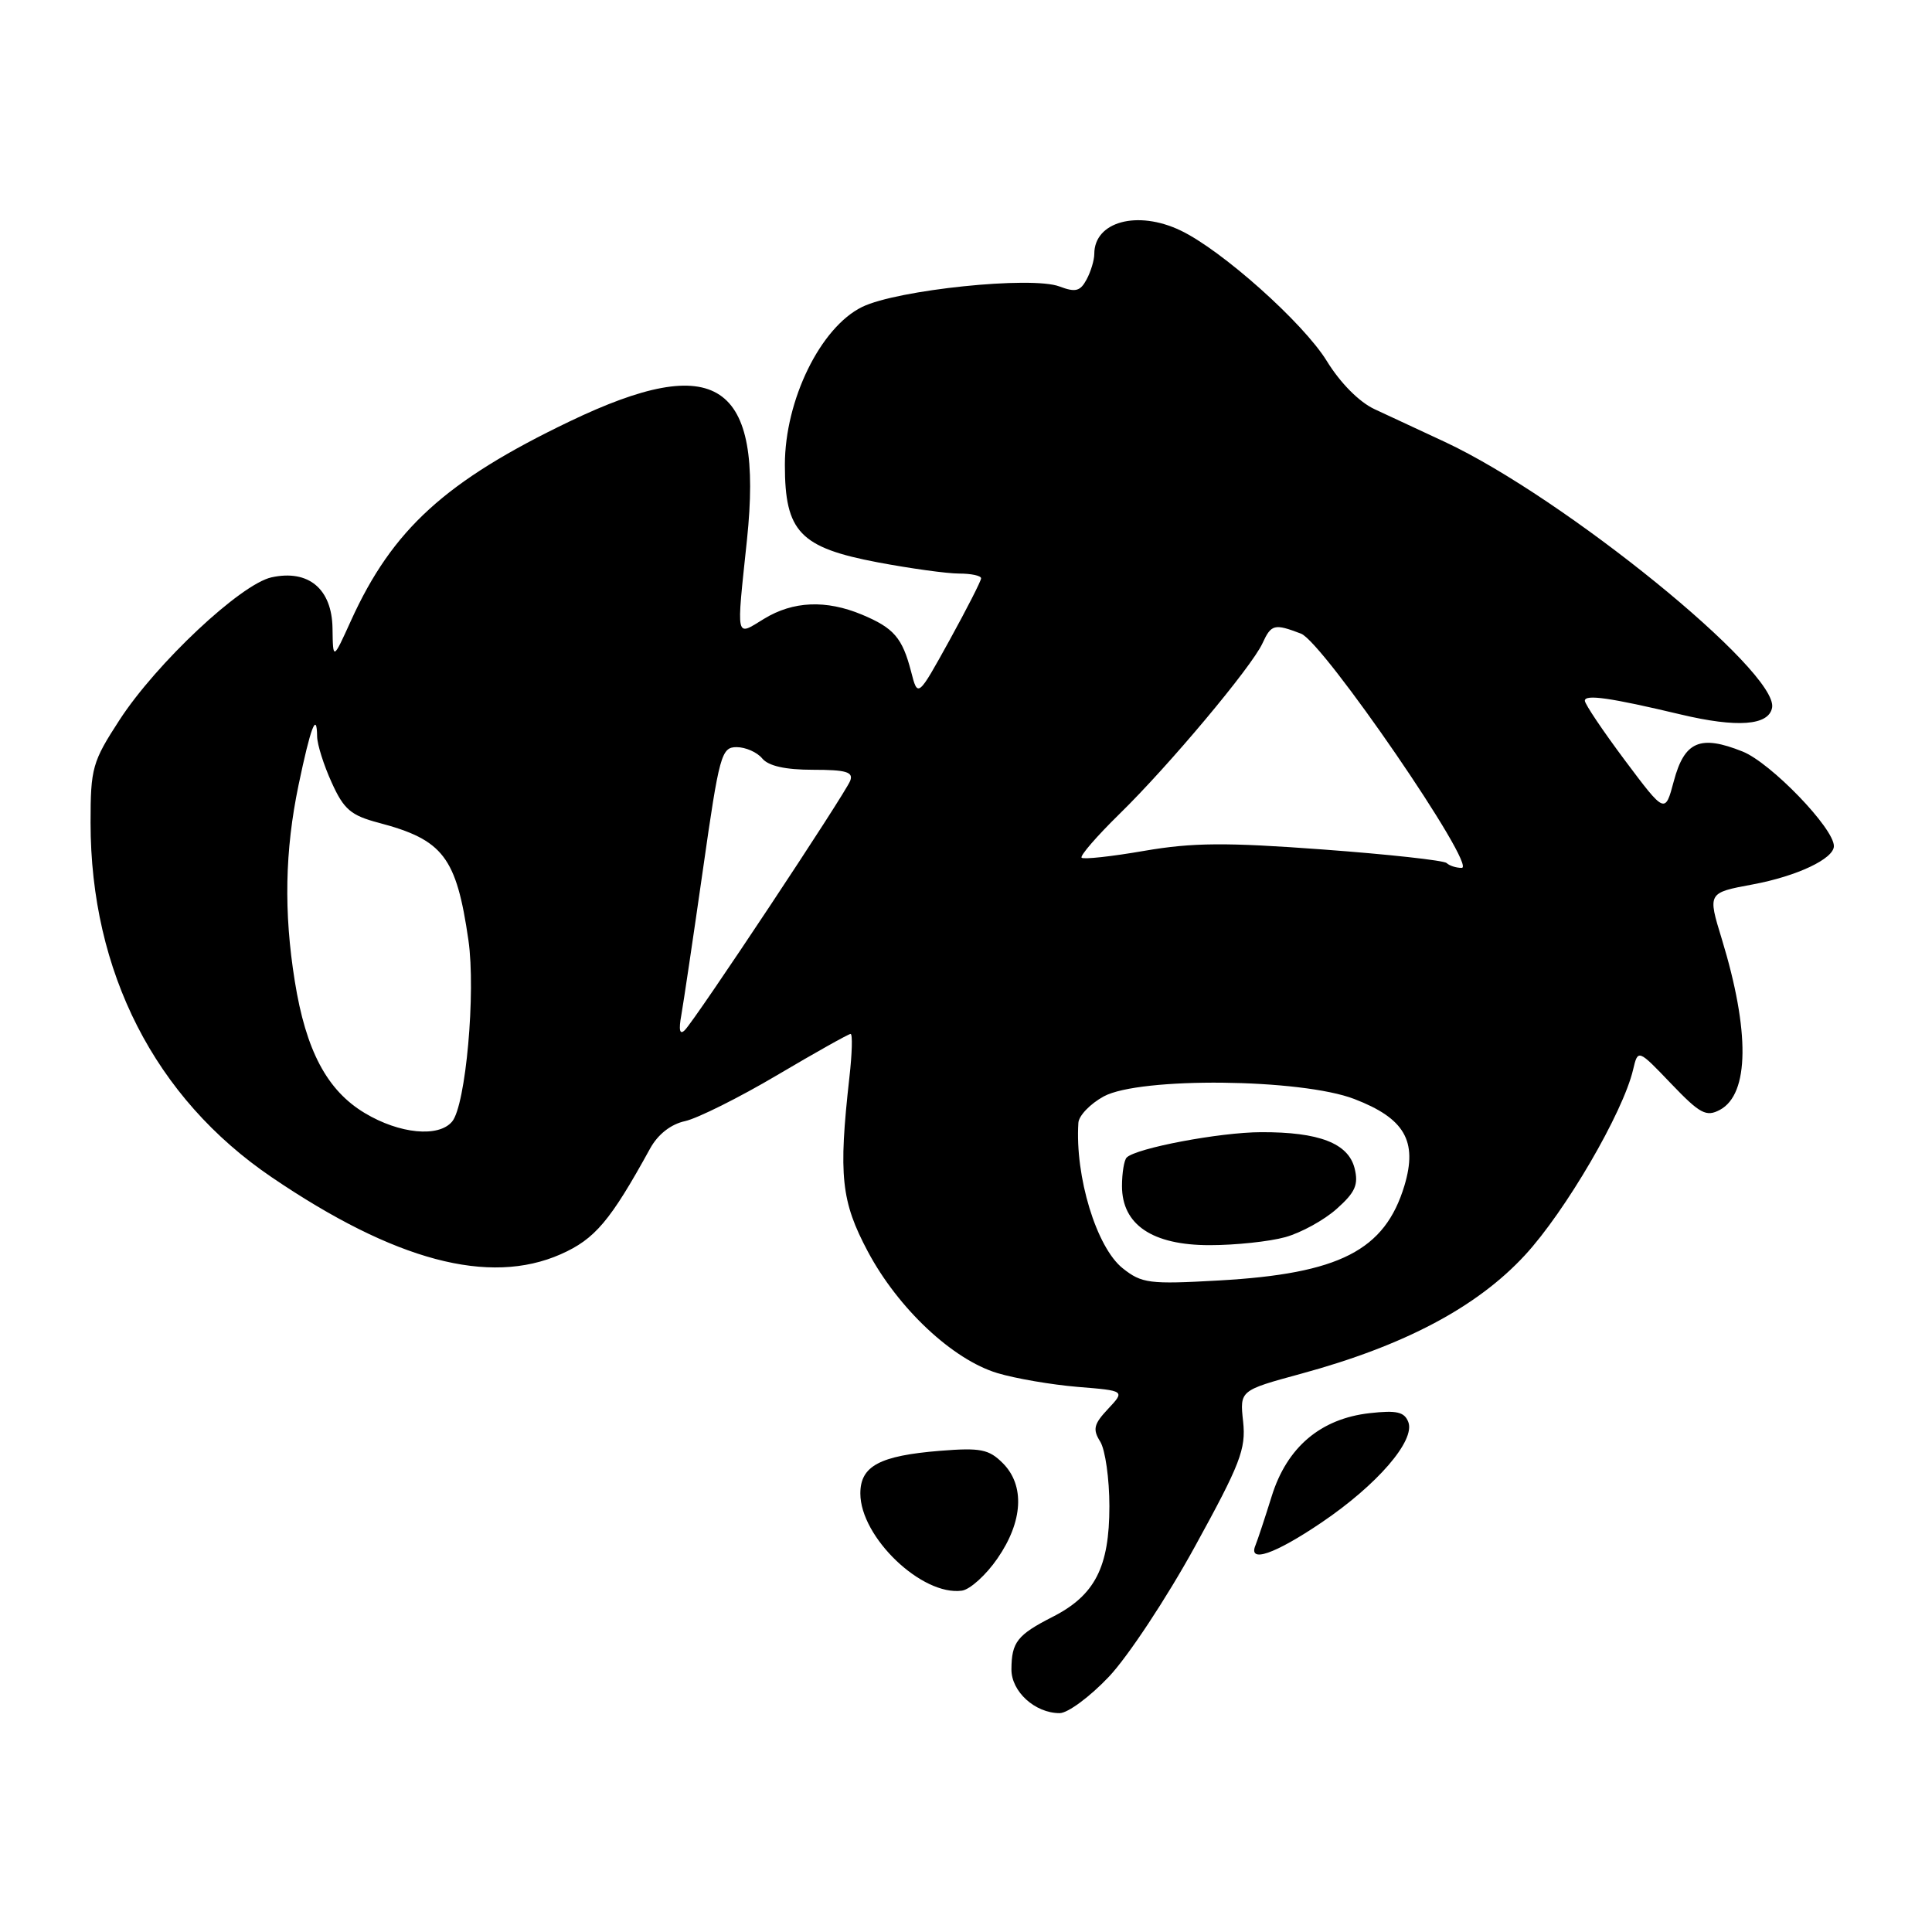 <?xml version="1.0" encoding="UTF-8" standalone="no"?>
<!DOCTYPE svg PUBLIC "-//W3C//DTD SVG 1.1//EN" "http://www.w3.org/Graphics/SVG/1.1/DTD/svg11.dtd" >
<svg xmlns="http://www.w3.org/2000/svg" xmlns:xlink="http://www.w3.org/1999/xlink" version="1.1" viewBox="0 0 256 256">
 <g >
 <path fill="currentColor"
d=" M 146.93 222.18 C 149.45 219.52 154.58 211.76 158.33 204.93 C 164.35 193.98 165.11 192.01 164.72 188.37 C 164.27 184.24 164.27 184.24 172.39 182.03 C 186.07 178.31 195.70 173.21 202.06 166.32 C 207.43 160.51 215.05 147.44 216.39 141.75 C 217.04 139.00 217.04 139.00 221.43 143.59 C 225.26 147.59 226.08 148.03 227.90 147.06 C 231.80 144.96 231.89 136.66 228.14 124.40 C 226.27 118.30 226.27 118.30 232.25 117.19 C 238.11 116.10 243.00 113.79 243.00 112.11 C 243.00 109.73 234.63 101.07 230.90 99.58 C 225.28 97.33 223.20 98.23 221.79 103.50 C 220.63 107.85 220.63 107.85 215.31 100.75 C 212.39 96.84 210.00 93.29 210.00 92.85 C 210.00 91.97 213.37 92.45 222.70 94.67 C 230.19 96.45 234.36 96.14 234.81 93.78 C 235.71 89.04 207.26 65.94 191.44 58.55 C 188.17 57.03 183.99 55.08 182.14 54.22 C 180.11 53.28 177.60 50.75 175.81 47.84 C 172.69 42.77 161.87 33.12 156.41 30.53 C 150.70 27.81 145.00 29.37 145.00 33.64 C 145.00 34.46 144.54 35.99 143.98 37.03 C 143.14 38.60 142.51 38.76 140.39 37.96 C 136.69 36.55 118.89 38.40 114.24 40.67 C 108.72 43.37 104.00 53.01 104.00 61.60 C 104.00 70.48 105.99 72.56 116.34 74.52 C 120.65 75.33 125.49 76.00 127.09 76.00 C 128.69 76.00 130.00 76.28 130.00 76.63 C 130.00 76.97 128.11 80.67 125.81 84.85 C 121.61 92.45 121.61 92.45 120.72 88.97 C 119.56 84.51 118.44 83.21 114.21 81.44 C 109.46 79.46 105.10 79.64 101.25 81.99 C 97.42 84.32 97.56 85.00 98.98 71.50 C 101.16 50.61 94.97 46.49 75.48 55.84 C 59.04 63.73 52.00 70.14 46.51 82.23 C 44.12 87.50 44.12 87.50 44.06 83.27 C 43.99 78.03 40.88 75.43 35.98 76.50 C 31.89 77.40 20.71 87.89 15.83 95.41 C 12.23 100.95 12.00 101.78 12.00 109.00 C 12.00 128.79 20.52 145.48 36.00 155.99 C 52.29 167.06 64.81 170.39 74.31 166.19 C 78.84 164.18 80.86 161.79 86.14 152.19 C 87.18 150.30 88.89 148.96 90.79 148.55 C 92.44 148.18 97.94 145.44 103.01 142.44 C 108.07 139.45 112.44 137.00 112.71 137.00 C 112.98 137.00 112.91 139.59 112.55 142.75 C 111.09 155.79 111.45 159.18 115.00 165.85 C 119.03 173.40 126.21 180.14 132.15 181.94 C 134.54 182.66 139.33 183.48 142.79 183.77 C 149.08 184.28 149.08 184.28 146.83 186.68 C 144.93 188.70 144.76 189.39 145.79 191.03 C 146.45 192.10 147.00 195.95 147.00 199.58 C 147.00 207.65 145.09 211.38 139.50 214.23 C 134.79 216.63 134.04 217.59 134.02 221.19 C 134.00 224.14 137.14 227.00 140.41 227.00 C 141.49 227.00 144.42 224.83 146.93 222.18 Z  M 132.17 206.50 C 135.56 201.60 135.82 196.82 132.87 193.87 C 131.03 192.03 129.92 191.81 124.55 192.24 C 116.56 192.89 114.00 194.25 114.00 197.89 C 114.00 203.69 122.16 211.50 127.46 210.77 C 128.53 210.62 130.66 208.70 132.17 206.50 Z  M 175.10 201.75 C 182.49 196.75 187.55 190.89 186.61 188.43 C 186.09 187.08 185.07 186.85 181.49 187.25 C 174.99 187.98 170.53 191.76 168.51 198.25 C 167.61 201.14 166.64 204.06 166.36 204.75 C 165.34 207.17 168.89 205.95 175.10 201.75 Z  M 148.76 168.05 C 145.29 165.29 142.43 155.91 142.89 148.78 C 142.95 147.83 144.46 146.26 146.25 145.28 C 151.02 142.69 172.43 142.91 179.47 145.63 C 186.12 148.19 187.86 151.19 186.10 157.08 C 183.51 165.69 177.50 168.77 161.50 169.67 C 152.27 170.19 151.29 170.06 148.76 168.05 Z  M 170.30 163.93 C 172.40 163.35 175.47 161.66 177.13 160.17 C 179.59 157.98 180.03 156.97 179.49 154.80 C 178.65 151.49 174.79 149.99 167.10 150.02 C 161.65 150.03 150.54 152.13 149.29 153.38 C 148.95 153.72 148.67 155.42 148.67 157.16 C 148.67 162.29 152.70 165.00 160.31 164.99 C 163.71 164.99 168.21 164.51 170.30 163.93 Z  M 48.34 147.49 C 43.33 144.49 40.53 139.21 39.06 130.00 C 37.59 120.85 37.75 112.71 39.56 104.02 C 41.16 96.35 41.98 94.20 42.02 97.58 C 42.03 98.64 42.90 101.39 43.95 103.69 C 45.56 107.26 46.50 108.05 50.17 109.02 C 58.73 111.28 60.47 113.55 62.07 124.59 C 63.06 131.48 61.72 146.43 59.91 148.61 C 58.13 150.75 52.94 150.25 48.34 147.49 Z  M 90.28 134.50 C 90.57 132.85 91.86 124.19 93.14 115.25 C 95.31 100.01 95.59 99.00 97.60 99.00 C 98.79 99.00 100.32 99.67 101.00 100.50 C 101.83 101.50 104.07 102.00 107.73 102.00 C 112.10 102.00 113.10 102.29 112.66 103.45 C 111.99 105.19 92.17 135.08 90.74 136.50 C 90.07 137.17 89.91 136.51 90.28 134.50 Z  M 191.69 114.36 C 191.34 114.01 183.95 113.20 175.28 112.56 C 162.45 111.61 158.03 111.64 151.63 112.74 C 147.31 113.49 143.56 113.90 143.32 113.65 C 143.07 113.41 145.33 110.80 148.34 107.85 C 154.91 101.43 165.84 88.38 167.28 85.25 C 168.45 82.71 168.85 82.61 172.39 83.96 C 175.33 85.08 195.85 115.00 193.68 115.00 C 192.94 115.00 192.05 114.71 191.69 114.36 Z "/>
</g>
</svg>